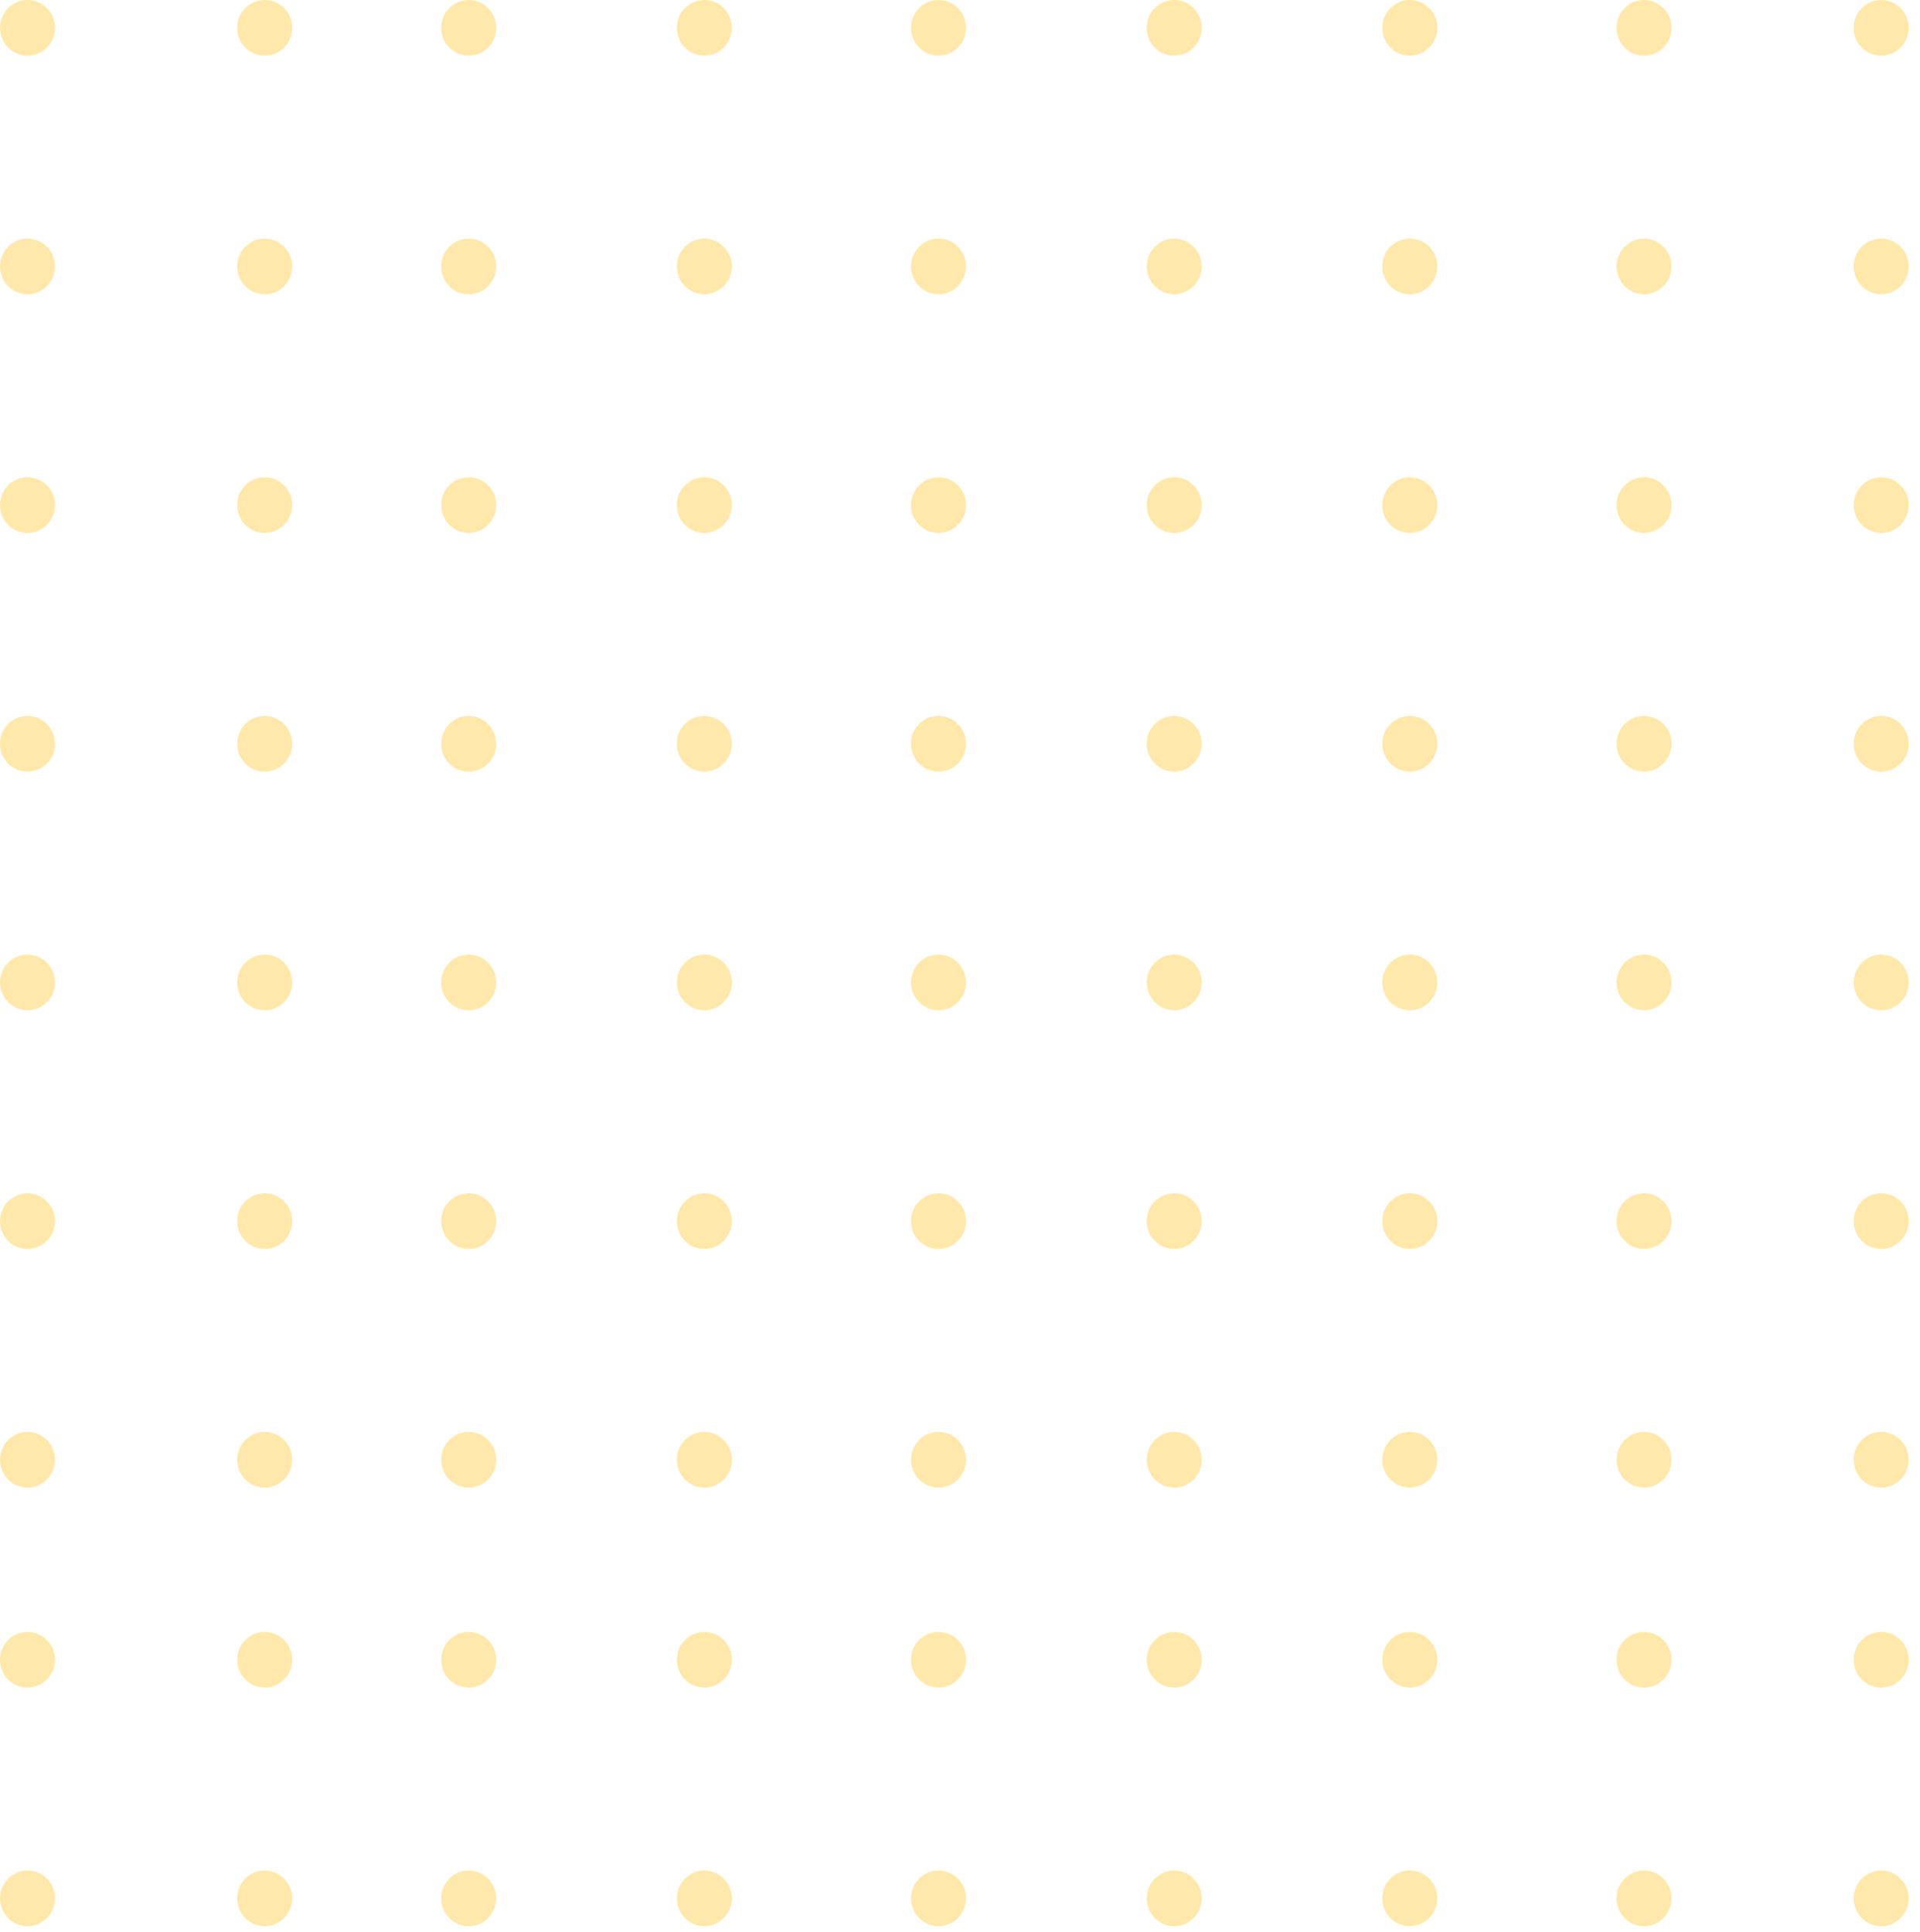 <svg width="160" height="161" viewBox="0 0 160 161" fill="none" xmlns="http://www.w3.org/2000/svg">
<g opacity="0.5">
<path d="M4.582 158.221C4.582 156.94 3.556 155.901 2.291 155.901C1.026 155.901 -5.57589e-08 156.94 0 158.221C5.57589e-08 159.502 1.026 160.541 2.291 160.541C3.556 160.541 4.582 159.502 4.582 158.221Z" fill="#FFBC00" fill-opacity="0.67"/>
<path d="M4.582 138.334C4.582 137.053 3.556 136.014 2.291 136.014C1.026 136.014 -5.57589e-08 137.053 0 138.334C5.57589e-08 139.616 1.026 140.654 2.291 140.654C3.556 140.654 4.582 139.616 4.582 138.334Z" fill="#FFBC00" fill-opacity="0.67"/>
<path d="M24.345 158.221C24.345 156.94 23.319 155.901 22.054 155.901C20.788 155.901 19.763 156.94 19.763 158.221C19.763 159.502 20.788 160.541 22.054 160.541C23.319 160.541 24.345 159.502 24.345 158.221Z" fill="#FFBC00" fill-opacity="0.67"/>
<path d="M24.345 138.334C24.345 137.053 23.319 136.014 22.054 136.014C20.788 136.014 19.763 137.053 19.763 138.334C19.763 139.616 20.788 140.654 22.054 140.654C23.319 140.654 24.345 139.616 24.345 138.334Z" fill="#FFBC00" fill-opacity="0.67"/>
<path d="M41.347 158.221C41.347 156.94 40.321 155.901 39.056 155.901C37.791 155.901 36.765 156.94 36.765 158.221C36.765 159.502 37.791 160.541 39.056 160.541C40.321 160.541 41.347 159.502 41.347 158.221Z" fill="#FFBC00" fill-opacity="0.67"/>
<path d="M41.347 138.334C41.347 137.053 40.321 136.014 39.056 136.014C37.791 136.014 36.765 137.053 36.765 138.334C36.765 139.616 37.791 140.654 39.056 140.654C40.321 140.654 41.347 139.616 41.347 138.334Z" fill="#FFBC00" fill-opacity="0.67"/>
<path d="M60.984 158.221C60.984 156.94 59.959 155.901 58.694 155.901C57.428 155.901 56.403 156.94 56.403 158.221C56.403 159.502 57.428 160.541 58.694 160.541C59.959 160.541 60.984 159.502 60.984 158.221Z" fill="#FFBC00" fill-opacity="0.67"/>
<path d="M60.984 138.334C60.984 137.053 59.959 136.014 58.694 136.014C57.428 136.014 56.403 137.053 56.403 138.334C56.403 139.616 57.428 140.654 58.694 140.654C59.959 140.654 60.984 139.616 60.984 138.334Z" fill="#FFBC00" fill-opacity="0.67"/>
<path d="M80.498 158.221C80.498 156.94 79.472 155.901 78.207 155.901C76.942 155.901 75.916 156.94 75.916 158.221C75.916 159.502 76.942 160.541 78.207 160.541C79.472 160.541 80.498 159.502 80.498 158.221Z" fill="#FFBC00" fill-opacity="0.67"/>
<path d="M80.498 138.334C80.498 137.053 79.472 136.014 78.207 136.014C76.942 136.014 75.916 137.053 75.916 138.334C75.916 139.616 76.942 140.654 78.207 140.654C79.472 140.654 80.498 139.616 80.498 138.334Z" fill="#FFBC00" fill-opacity="0.67"/>
<path d="M100.14 158.221C100.14 156.94 99.115 155.901 97.85 155.901C96.584 155.901 95.558 156.94 95.558 158.221C95.558 159.502 96.584 160.541 97.85 160.541C99.115 160.541 100.14 159.502 100.14 158.221Z" fill="#FFBC00" fill-opacity="0.67"/>
<path d="M100.14 138.334C100.14 137.053 99.115 136.014 97.85 136.014C96.584 136.014 95.558 137.053 95.558 138.334C95.558 139.616 96.584 140.654 97.85 140.654C99.115 140.654 100.14 139.616 100.14 138.334Z" fill="#FFBC00" fill-opacity="0.67"/>
<path d="M119.774 158.221C119.774 156.94 118.748 155.901 117.483 155.901C116.218 155.901 115.192 156.94 115.192 158.221C115.192 159.502 116.218 160.541 117.483 160.541C118.748 160.541 119.774 159.502 119.774 158.221Z" fill="#FFBC00" fill-opacity="0.67"/>
<path d="M119.774 138.334C119.774 137.053 118.748 136.014 117.483 136.014C116.218 136.014 115.192 137.053 115.192 138.334C115.192 139.616 116.218 140.654 117.483 140.654C118.748 140.654 119.774 139.616 119.774 138.334Z" fill="#FFBC00" fill-opacity="0.67"/>
<path d="M139.292 158.221C139.292 156.94 138.266 155.901 137.001 155.901C135.736 155.901 134.71 156.94 134.71 158.221C134.71 159.502 135.736 160.541 137.001 160.541C138.266 160.541 139.292 159.502 139.292 158.221Z" fill="#FFBC00" fill-opacity="0.67"/>
<path d="M139.292 138.334C139.292 137.053 138.266 136.014 137.001 136.014C135.736 136.014 134.71 137.053 134.71 138.334C134.71 139.616 135.736 140.654 137.001 140.654C138.266 140.654 139.292 139.616 139.292 138.334Z" fill="#FFBC00" fill-opacity="0.67"/>
<path d="M159.055 158.221C159.055 156.94 158.029 155.901 156.764 155.901C155.499 155.901 154.473 156.94 154.473 158.221C154.473 159.502 155.499 160.541 156.764 160.541C158.029 160.541 159.055 159.502 159.055 158.221Z" fill="#FFBC00" fill-opacity="0.67"/>
<path d="M159.055 138.334C159.055 137.053 158.029 136.014 156.764 136.014C155.499 136.014 154.473 137.053 154.473 138.334C154.473 139.616 155.499 140.654 156.764 140.654C158.029 140.654 159.055 139.616 159.055 138.334Z" fill="#FFBC00" fill-opacity="0.67"/>
<path d="M4.582 121.666C4.582 120.384 3.556 119.346 2.291 119.346C1.026 119.346 7.57364e-06 120.384 7.62939e-06 121.666C7.68515e-06 122.947 1.026 123.986 2.291 123.986C3.556 123.986 4.582 122.947 4.582 121.666Z" fill="#FFBC00" fill-opacity="0.67"/>
<path d="M4.582 101.775C4.582 100.493 3.556 99.455 2.291 99.455C1.026 99.455 7.57364e-06 100.493 7.62939e-06 101.775C7.68515e-06 103.056 1.026 104.095 2.291 104.095C3.556 104.095 4.582 103.056 4.582 101.775Z" fill="#FFBC00" fill-opacity="0.67"/>
<path d="M4.582 81.883C4.582 80.602 3.556 79.563 2.291 79.563C1.026 79.563 7.57364e-06 80.602 7.62939e-06 81.883C7.68515e-06 83.164 1.026 84.203 2.291 84.203C3.556 84.203 4.582 83.164 4.582 81.883Z" fill="#FFBC00" fill-opacity="0.67"/>
<path d="M2.291 59.671C2.744 59.671 3.187 59.807 3.564 60.062C3.941 60.317 4.234 60.679 4.408 61.103C4.581 61.527 4.626 61.993 4.538 62.443C4.45 62.893 4.231 63.307 3.911 63.631C3.591 63.956 3.182 64.177 2.738 64.266C2.293 64.356 1.833 64.31 1.414 64.134C0.996 63.959 0.638 63.661 0.386 63.28C0.134 62.898 1.99681e-08 62.45 0 61.991C-2.67764e-08 61.375 0.241 60.785 0.671 60.35C1.101 59.915 1.683 59.671 2.291 59.671Z" fill="#FFBC00" fill-opacity="0.67"/>
<path d="M4.582 42.099C4.582 40.817 3.556 39.779 2.291 39.779C1.026 39.779 -5.57589e-08 40.817 0 42.099C5.57589e-08 43.38 1.026 44.419 2.291 44.419C3.556 44.419 4.582 43.38 4.582 42.099Z" fill="#FFBC00" fill-opacity="0.67"/>
<path d="M4.582 22.207C4.582 20.925 3.556 19.887 2.291 19.887C1.026 19.887 -5.57589e-08 20.925 0 22.207C5.57589e-08 23.488 1.026 24.527 2.291 24.527C3.556 24.527 4.582 23.488 4.582 22.207Z" fill="#FFBC00" fill-opacity="0.67"/>
<path d="M4.582 2.32C4.582 1.039 3.556 6.72687e-06 2.291 6.78242e-06C1.026 6.83798e-06 -5.57589e-08 1.039 0 2.32C5.57589e-08 3.601 1.026 4.64 2.291 4.64C3.556 4.64 4.582 3.601 4.582 2.32Z" fill="#FFBC00" fill-opacity="0.67"/>
<path d="M24.345 121.666C24.345 120.384 23.319 119.346 22.054 119.346C20.788 119.346 19.763 120.384 19.763 121.666C19.763 122.947 20.788 123.986 22.054 123.986C23.319 123.986 24.345 122.947 24.345 121.666Z" fill="#FFBC00" fill-opacity="0.67"/>
<path d="M24.345 101.775C24.345 100.493 23.319 99.455 22.054 99.455C20.788 99.455 19.763 100.493 19.763 101.775C19.763 103.056 20.788 104.095 22.054 104.095C23.319 104.095 24.345 103.056 24.345 101.775Z" fill="#FFBC00" fill-opacity="0.67"/>
<path d="M24.345 81.883C24.345 80.602 23.319 79.563 22.054 79.563C20.788 79.563 19.763 80.602 19.763 81.883C19.763 83.164 20.788 84.203 22.054 84.203C23.319 84.203 24.345 83.164 24.345 81.883Z" fill="#FFBC00" fill-opacity="0.67"/>
<path d="M22.054 59.671C22.507 59.671 22.95 59.807 23.326 60.062C23.703 60.317 23.997 60.679 24.17 61.103C24.344 61.527 24.389 61.993 24.301 62.443C24.212 62.893 23.994 63.307 23.674 63.631C23.353 63.956 22.945 64.177 22.501 64.266C22.056 64.356 21.596 64.31 21.177 64.134C20.759 63.959 20.401 63.661 20.149 63.28C19.897 62.898 19.763 62.45 19.763 61.991C19.763 61.375 20.004 60.785 20.434 60.35C20.863 59.915 21.446 59.671 22.054 59.671Z" fill="#FFBC00" fill-opacity="0.67"/>
<path d="M24.345 42.099C24.345 40.817 23.319 39.779 22.054 39.779C20.788 39.779 19.763 40.817 19.763 42.099C19.763 43.38 20.788 44.419 22.054 44.419C23.319 44.419 24.345 43.38 24.345 42.099Z" fill="#FFBC00" fill-opacity="0.67"/>
<path d="M24.345 22.207C24.345 20.925 23.319 19.887 22.054 19.887C20.788 19.887 19.763 20.925 19.763 22.207C19.763 23.488 20.788 24.527 22.054 24.527C23.319 24.527 24.345 23.488 24.345 22.207Z" fill="#FFBC00" fill-opacity="0.67"/>
<path d="M24.345 2.32C24.345 1.039 23.319 5.85915e-06 22.054 5.9147e-06C20.788 5.97025e-06 19.763 1.039 19.763 2.32C19.763 3.601 20.788 4.64 22.054 4.64C23.319 4.64 24.345 3.601 24.345 2.32Z" fill="#FFBC00" fill-opacity="0.67"/>
<path d="M41.347 121.666C41.347 120.384 40.321 119.346 39.056 119.346C37.791 119.346 36.765 120.384 36.765 121.666C36.765 122.947 37.791 123.986 39.056 123.986C40.321 123.986 41.347 122.947 41.347 121.666Z" fill="#FFBC00" fill-opacity="0.67"/>
<path d="M41.347 101.775C41.347 100.493 40.321 99.455 39.056 99.455C37.791 99.455 36.765 100.493 36.765 101.775C36.765 103.056 37.791 104.095 39.056 104.095C40.321 104.095 41.347 103.056 41.347 101.775Z" fill="#FFBC00" fill-opacity="0.67"/>
<path d="M41.347 81.883C41.347 80.602 40.321 79.563 39.056 79.563C37.791 79.563 36.765 80.602 36.765 81.883C36.765 83.164 37.791 84.203 39.056 84.203C40.321 84.203 41.347 83.164 41.347 81.883Z" fill="#FFBC00" fill-opacity="0.67"/>
<path d="M39.056 59.671C39.509 59.671 39.952 59.807 40.329 60.062C40.705 60.317 40.999 60.679 41.172 61.103C41.346 61.527 41.391 61.993 41.303 62.443C41.214 62.893 40.996 63.307 40.676 63.631C40.355 63.956 39.947 64.177 39.503 64.266C39.058 64.356 38.598 64.31 38.179 64.134C37.76 63.959 37.403 63.661 37.151 63.28C36.899 62.898 36.765 62.45 36.765 61.991C36.765 61.375 37.006 60.785 37.436 60.35C37.865 59.915 38.448 59.671 39.056 59.671Z" fill="#FFBC00" fill-opacity="0.67"/>
<path d="M41.347 42.099C41.347 40.817 40.321 39.779 39.056 39.779C37.791 39.779 36.765 40.817 36.765 42.099C36.765 43.38 37.791 44.419 39.056 44.419C40.321 44.419 41.347 43.38 41.347 42.099Z" fill="#FFBC00" fill-opacity="0.67"/>
<path d="M41.347 22.207C41.347 20.925 40.321 19.887 39.056 19.887C37.791 19.887 36.765 20.925 36.765 22.207C36.765 23.488 37.791 24.527 39.056 24.527C40.321 24.527 41.347 23.488 41.347 22.207Z" fill="#FFBC00" fill-opacity="0.67"/>
<path d="M41.347 2.32C41.347 1.039 40.321 5.11264e-06 39.056 5.1682e-06C37.791 5.22375e-06 36.765 1.039 36.765 2.32C36.765 3.601 37.791 4.64 39.056 4.64C40.321 4.64 41.347 3.601 41.347 2.32Z" fill="#FFBC00" fill-opacity="0.67"/>
<path d="M60.984 121.666C60.984 120.384 59.959 119.346 58.694 119.346C57.428 119.346 56.403 120.384 56.403 121.666C56.403 122.947 57.428 123.986 58.694 123.986C59.959 123.986 60.984 122.947 60.984 121.666Z" fill="#FFBC00" fill-opacity="0.67"/>
<path d="M60.984 101.775C60.984 100.493 59.959 99.455 58.694 99.455C57.428 99.455 56.403 100.493 56.403 101.775C56.403 103.056 57.428 104.095 58.694 104.095C59.959 104.095 60.984 103.056 60.984 101.775Z" fill="#FFBC00" fill-opacity="0.67"/>
<path d="M60.984 81.883C60.984 80.602 59.959 79.563 58.694 79.563C57.428 79.563 56.403 80.602 56.403 81.883C56.403 83.164 57.428 84.203 58.694 84.203C59.959 84.203 60.984 83.164 60.984 81.883Z" fill="#FFBC00" fill-opacity="0.67"/>
<path d="M58.694 59.671C59.147 59.672 59.589 59.808 59.965 60.064C60.341 60.319 60.634 60.682 60.807 61.106C60.98 61.53 61.025 61.996 60.936 62.446C60.847 62.896 60.628 63.309 60.308 63.633C59.987 63.957 59.579 64.177 59.135 64.266C58.69 64.356 58.23 64.309 57.812 64.134C57.393 63.958 57.036 63.66 56.784 63.279C56.532 62.898 56.398 62.449 56.398 61.991C56.398 61.686 56.458 61.384 56.573 61.102C56.688 60.82 56.858 60.564 57.071 60.349C57.284 60.133 57.537 59.962 57.816 59.846C58.094 59.73 58.392 59.67 58.694 59.671Z" fill="#FFBC00" fill-opacity="0.67"/>
<path d="M60.984 42.099C60.984 40.817 59.959 39.779 58.694 39.779C57.428 39.779 56.403 40.817 56.403 42.099C56.403 43.38 57.428 44.419 58.694 44.419C59.959 44.419 60.984 43.38 60.984 42.099Z" fill="#FFBC00" fill-opacity="0.67"/>
<path d="M60.984 22.207C60.984 20.925 59.959 19.887 58.694 19.887C57.428 19.887 56.403 20.925 56.403 22.207C56.403 23.488 57.428 24.527 58.694 24.527C59.959 24.527 60.984 23.488 60.984 22.207Z" fill="#FFBC00" fill-opacity="0.67"/>
<path d="M60.984 2.32C60.984 1.039 59.959 4.25041e-06 58.694 4.30596e-06C57.428 4.36151e-06 56.403 1.039 56.403 2.32C56.403 3.601 57.428 4.64 58.694 4.64C59.959 4.64 60.984 3.601 60.984 2.32Z" fill="#FFBC00" fill-opacity="0.67"/>
<path d="M80.498 121.666C80.498 120.384 79.472 119.346 78.207 119.346C76.942 119.346 75.916 120.384 75.916 121.666C75.916 122.947 76.942 123.986 78.207 123.986C79.472 123.986 80.498 122.947 80.498 121.666Z" fill="#FFBC00" fill-opacity="0.67"/>
<path d="M80.498 101.775C80.498 100.493 79.472 99.455 78.207 99.455C76.942 99.455 75.916 100.493 75.916 101.775C75.916 103.056 76.942 104.095 78.207 104.095C79.472 104.095 80.498 103.056 80.498 101.775Z" fill="#FFBC00" fill-opacity="0.67"/>
<path d="M80.498 81.883C80.498 80.602 79.472 79.563 78.207 79.563C76.942 79.563 75.916 80.602 75.916 81.883C75.916 83.164 76.942 84.203 78.207 84.203C79.472 84.203 80.498 83.164 80.498 81.883Z" fill="#FFBC00" fill-opacity="0.67"/>
<path d="M78.207 59.671C78.66 59.671 79.103 59.807 79.48 60.062C79.856 60.317 80.15 60.679 80.324 61.103C80.497 61.527 80.542 61.993 80.454 62.443C80.365 62.893 80.147 63.307 79.827 63.631C79.507 63.956 79.098 64.177 78.654 64.266C78.21 64.356 77.749 64.31 77.33 64.134C76.912 63.959 76.554 63.661 76.302 63.28C76.05 62.898 75.916 62.45 75.916 61.991C75.916 61.375 76.157 60.785 76.587 60.35C77.017 59.915 77.599 59.671 78.207 59.671Z" fill="#FFBC00" fill-opacity="0.67"/>
<path d="M80.498 42.099C80.498 40.817 79.472 39.779 78.207 39.779C76.942 39.779 75.916 40.817 75.916 42.099C75.916 43.38 76.942 44.419 78.207 44.419C79.472 44.419 80.498 43.38 80.498 42.099Z" fill="#FFBC00" fill-opacity="0.67"/>
<path d="M80.498 22.207C80.498 20.925 79.472 19.887 78.207 19.887C76.942 19.887 75.916 20.925 75.916 22.207C75.916 23.488 76.942 24.527 78.207 24.527C79.472 24.527 80.498 23.488 80.498 22.207Z" fill="#FFBC00" fill-opacity="0.67"/>
<path d="M80.498 2.32C80.498 1.039 79.472 3.39363e-06 78.207 3.44919e-06C76.942 3.50474e-06 75.916 1.039 75.916 2.32C75.916 3.601 76.942 4.64 78.207 4.64C79.472 4.64 80.498 3.601 80.498 2.32Z" fill="#FFBC00" fill-opacity="0.67"/>
<path d="M100.14 121.666C100.14 120.384 99.115 119.346 97.85 119.346C96.584 119.346 95.558 120.384 95.558 121.666C95.558 122.947 96.584 123.986 97.85 123.986C99.115 123.986 100.14 122.947 100.14 121.666Z" fill="#FFBC00" fill-opacity="0.67"/>
<path d="M100.14 101.775C100.14 100.493 99.115 99.455 97.85 99.455C96.584 99.455 95.558 100.493 95.558 101.775C95.558 103.056 96.584 104.095 97.85 104.095C99.115 104.095 100.14 103.056 100.14 101.775Z" fill="#FFBC00" fill-opacity="0.67"/>
<path d="M100.14 81.883C100.14 80.602 99.115 79.563 97.85 79.563C96.584 79.563 95.558 80.602 95.558 81.883C95.558 83.164 96.584 84.203 97.85 84.203C99.115 84.203 100.14 83.164 100.14 81.883Z" fill="#FFBC00" fill-opacity="0.67"/>
<path d="M97.85 59.671C98.302 59.672 98.745 59.808 99.121 60.064C99.497 60.319 99.79 60.682 99.963 61.106C100.136 61.53 100.18 61.996 100.092 62.446C100.003 62.896 99.784 63.309 99.463 63.633C99.143 63.957 98.735 64.177 98.29 64.266C97.846 64.356 97.386 64.309 96.967 64.134C96.549 63.958 96.192 63.66 95.94 63.279C95.688 62.898 95.554 62.449 95.554 61.991C95.554 61.686 95.614 61.384 95.729 61.102C95.844 60.82 96.013 60.564 96.227 60.349C96.44 60.133 96.693 59.962 96.972 59.846C97.25 59.73 97.548 59.67 97.85 59.671Z" fill="#FFBC00" fill-opacity="0.67"/>
<path d="M100.14 42.099C100.14 40.817 99.115 39.779 97.85 39.779C96.584 39.779 95.558 40.817 95.558 42.099C95.558 43.38 96.584 44.419 97.85 44.419C99.115 44.419 100.14 43.38 100.14 42.099Z" fill="#FFBC00" fill-opacity="0.67"/>
<path d="M100.14 22.207C100.14 20.925 99.115 19.887 97.85 19.887C96.584 19.887 95.558 20.925 95.558 22.207C95.558 23.488 96.584 24.527 97.85 24.527C99.115 24.527 100.14 23.488 100.14 22.207Z" fill="#FFBC00" fill-opacity="0.67"/>
<path d="M100.14 2.32C100.14 1.039 99.115 2.53119e-06 97.85 2.58674e-06C96.584 2.6423e-06 95.558 1.039 95.558 2.32C95.558 3.601 96.584 4.64 97.85 4.64C99.115 4.64 100.14 3.601 100.14 2.32Z" fill="#FFBC00" fill-opacity="0.67"/>
<path d="M119.774 121.666C119.774 120.384 118.748 119.346 117.483 119.346C116.218 119.346 115.192 120.384 115.192 121.666C115.192 122.947 116.218 123.986 117.483 123.986C118.748 123.986 119.774 122.947 119.774 121.666Z" fill="#FFBC00" fill-opacity="0.67"/>
<path d="M119.774 101.775C119.774 100.493 118.748 99.455 117.483 99.455C116.218 99.455 115.192 100.493 115.192 101.775C115.192 103.056 116.218 104.095 117.483 104.095C118.748 104.095 119.774 103.056 119.774 101.775Z" fill="#FFBC00" fill-opacity="0.67"/>
<path d="M119.774 81.883C119.774 80.602 118.748 79.563 117.483 79.563C116.218 79.563 115.192 80.602 115.192 81.883C115.192 83.164 116.218 84.203 117.483 84.203C118.748 84.203 119.774 83.164 119.774 81.883Z" fill="#FFBC00" fill-opacity="0.67"/>
<path d="M117.483 59.671C117.936 59.671 118.379 59.807 118.756 60.062C119.133 60.317 119.426 60.679 119.6 61.103C119.773 61.527 119.819 61.993 119.73 62.443C119.642 62.893 119.424 63.307 119.103 63.631C118.783 63.956 118.375 64.177 117.93 64.266C117.486 64.356 117.025 64.31 116.607 64.134C116.188 63.959 115.83 63.661 115.578 63.28C115.327 62.898 115.192 62.45 115.192 61.991C115.193 61.376 115.435 60.786 115.865 60.352C116.294 59.917 116.876 59.672 117.483 59.671Z" fill="#FFBC00" fill-opacity="0.67"/>
<path d="M119.774 42.099C119.774 40.817 118.748 39.779 117.483 39.779C116.218 39.779 115.192 40.817 115.192 42.099C115.192 43.38 116.218 44.419 117.483 44.419C118.748 44.419 119.774 43.38 119.774 42.099Z" fill="#FFBC00" fill-opacity="0.67"/>
<path d="M119.774 22.207C119.774 20.925 118.748 19.887 117.483 19.887C116.218 19.887 115.192 20.925 115.192 22.207C115.192 23.488 116.218 24.527 117.483 24.527C118.748 24.527 119.774 23.488 119.774 22.207Z" fill="#FFBC00" fill-opacity="0.67"/>
<path d="M119.774 2.32C119.774 1.039 118.748 1.66914e-06 117.483 1.72469e-06C116.218 1.78024e-06 115.192 1.039 115.192 2.32C115.192 3.601 116.218 4.64 117.483 4.64C118.748 4.64 119.774 3.601 119.774 2.32Z" fill="#FFBC00" fill-opacity="0.67"/>
<path d="M139.292 121.666C139.292 120.384 138.266 119.346 137.001 119.346C135.736 119.346 134.71 120.384 134.71 121.666C134.71 122.947 135.736 123.986 137.001 123.986C138.266 123.986 139.292 122.947 139.292 121.666Z" fill="#FFBC00" fill-opacity="0.67"/>
<path d="M139.292 101.775C139.292 100.493 138.266 99.455 137.001 99.455C135.736 99.455 134.71 100.493 134.71 101.775C134.71 103.056 135.736 104.095 137.001 104.095C138.266 104.095 139.292 103.056 139.292 101.775Z" fill="#FFBC00" fill-opacity="0.67"/>
<path d="M139.292 81.883C139.292 80.602 138.266 79.563 137.001 79.563C135.736 79.563 134.71 80.602 134.71 81.883C134.71 83.164 135.736 84.203 137.001 84.203C138.266 84.203 139.292 83.164 139.292 81.883Z" fill="#FFBC00" fill-opacity="0.67"/>
<path d="M137.001 59.671C137.454 59.671 137.897 59.807 138.274 60.062C138.651 60.317 138.944 60.679 139.118 61.103C139.291 61.527 139.336 61.993 139.248 62.443C139.16 62.893 138.941 63.307 138.621 63.631C138.301 63.956 137.892 64.177 137.448 64.266C137.004 64.356 136.543 64.31 136.124 64.134C135.706 63.959 135.348 63.661 135.096 63.28C134.844 62.898 134.71 62.45 134.71 61.991C134.71 61.375 134.951 60.785 135.381 60.35C135.811 59.915 136.393 59.671 137.001 59.671Z" fill="#FFBC00" fill-opacity="0.67"/>
<path d="M139.292 42.099C139.292 40.817 138.266 39.779 137.001 39.779C135.736 39.779 134.71 40.817 134.71 42.099C134.71 43.38 135.736 44.419 137.001 44.419C138.266 44.419 139.292 43.38 139.292 42.099Z" fill="#FFBC00" fill-opacity="0.67"/>
<path d="M139.292 22.207C139.292 20.925 138.266 19.887 137.001 19.887C135.736 19.887 134.71 20.925 134.71 22.207C134.71 23.488 135.736 24.527 137.001 24.527C138.266 24.527 139.292 23.488 139.292 22.207Z" fill="#FFBC00" fill-opacity="0.67"/>
<path d="M139.292 2.32C139.292 1.039 138.266 8.1217e-07 137.001 8.67723e-07C135.736 9.23277e-07 134.71 1.039 134.71 2.32C134.71 3.601 135.736 4.64 137.001 4.64C138.266 4.64 139.292 3.601 139.292 2.32Z" fill="#FFBC00" fill-opacity="0.67"/>
<path d="M159.055 121.666C159.055 120.384 158.029 119.346 156.764 119.346C155.499 119.346 154.473 120.384 154.473 121.666C154.473 122.947 155.499 123.986 156.764 123.986C158.029 123.986 159.055 122.947 159.055 121.666Z" fill="#FFBC00" fill-opacity="0.67"/>
<path d="M159.055 101.775C159.055 100.493 158.029 99.455 156.764 99.455C155.499 99.455 154.473 100.493 154.473 101.775C154.473 103.056 155.499 104.095 156.764 104.095C158.029 104.095 159.055 103.056 159.055 101.775Z" fill="#FFBC00" fill-opacity="0.67"/>
<path d="M159.055 81.883C159.055 80.602 158.029 79.563 156.764 79.563C155.499 79.563 154.473 80.602 154.473 81.883C154.473 83.164 155.499 84.203 156.764 84.203C158.029 84.203 159.055 83.164 159.055 81.883Z" fill="#FFBC00" fill-opacity="0.67"/>
<path d="M156.764 59.671C157.217 59.671 157.66 59.807 158.037 60.062C158.413 60.317 158.707 60.679 158.88 61.103C159.054 61.527 159.099 61.993 159.011 62.443C158.922 62.893 158.704 63.307 158.384 63.631C158.063 63.956 157.655 64.177 157.211 64.266C156.766 64.356 156.306 64.31 155.887 64.134C155.468 63.959 155.111 63.661 154.859 63.28C154.607 62.898 154.473 62.45 154.473 61.991C154.473 61.375 154.714 60.785 155.144 60.35C155.573 59.915 156.156 59.671 156.764 59.671Z" fill="#FFBC00" fill-opacity="0.67"/>
<path d="M159.055 42.099C159.055 40.817 158.029 39.779 156.764 39.779C155.499 39.779 154.473 40.817 154.473 42.099C154.473 43.38 155.499 44.419 156.764 44.419C158.029 44.419 159.055 43.38 159.055 42.099Z" fill="#FFBC00" fill-opacity="0.67"/>
<path d="M159.055 22.207C159.055 20.925 158.029 19.887 156.764 19.887C155.499 19.887 154.473 20.925 154.473 22.207C154.473 23.488 155.499 24.527 156.764 24.527C158.029 24.527 159.055 23.488 159.055 22.207Z" fill="#FFBC00" fill-opacity="0.67"/>
<path d="M159.055 2.32C159.055 1.039 158.029 -5.55537e-08 156.764 0C155.499 5.55537e-08 154.473 1.039 154.473 2.32C154.473 3.601 155.499 4.64 156.764 4.64C158.029 4.64 159.055 3.601 159.055 2.32Z" fill="#FFBC00" fill-opacity="0.67"/>
</g>
</svg>
